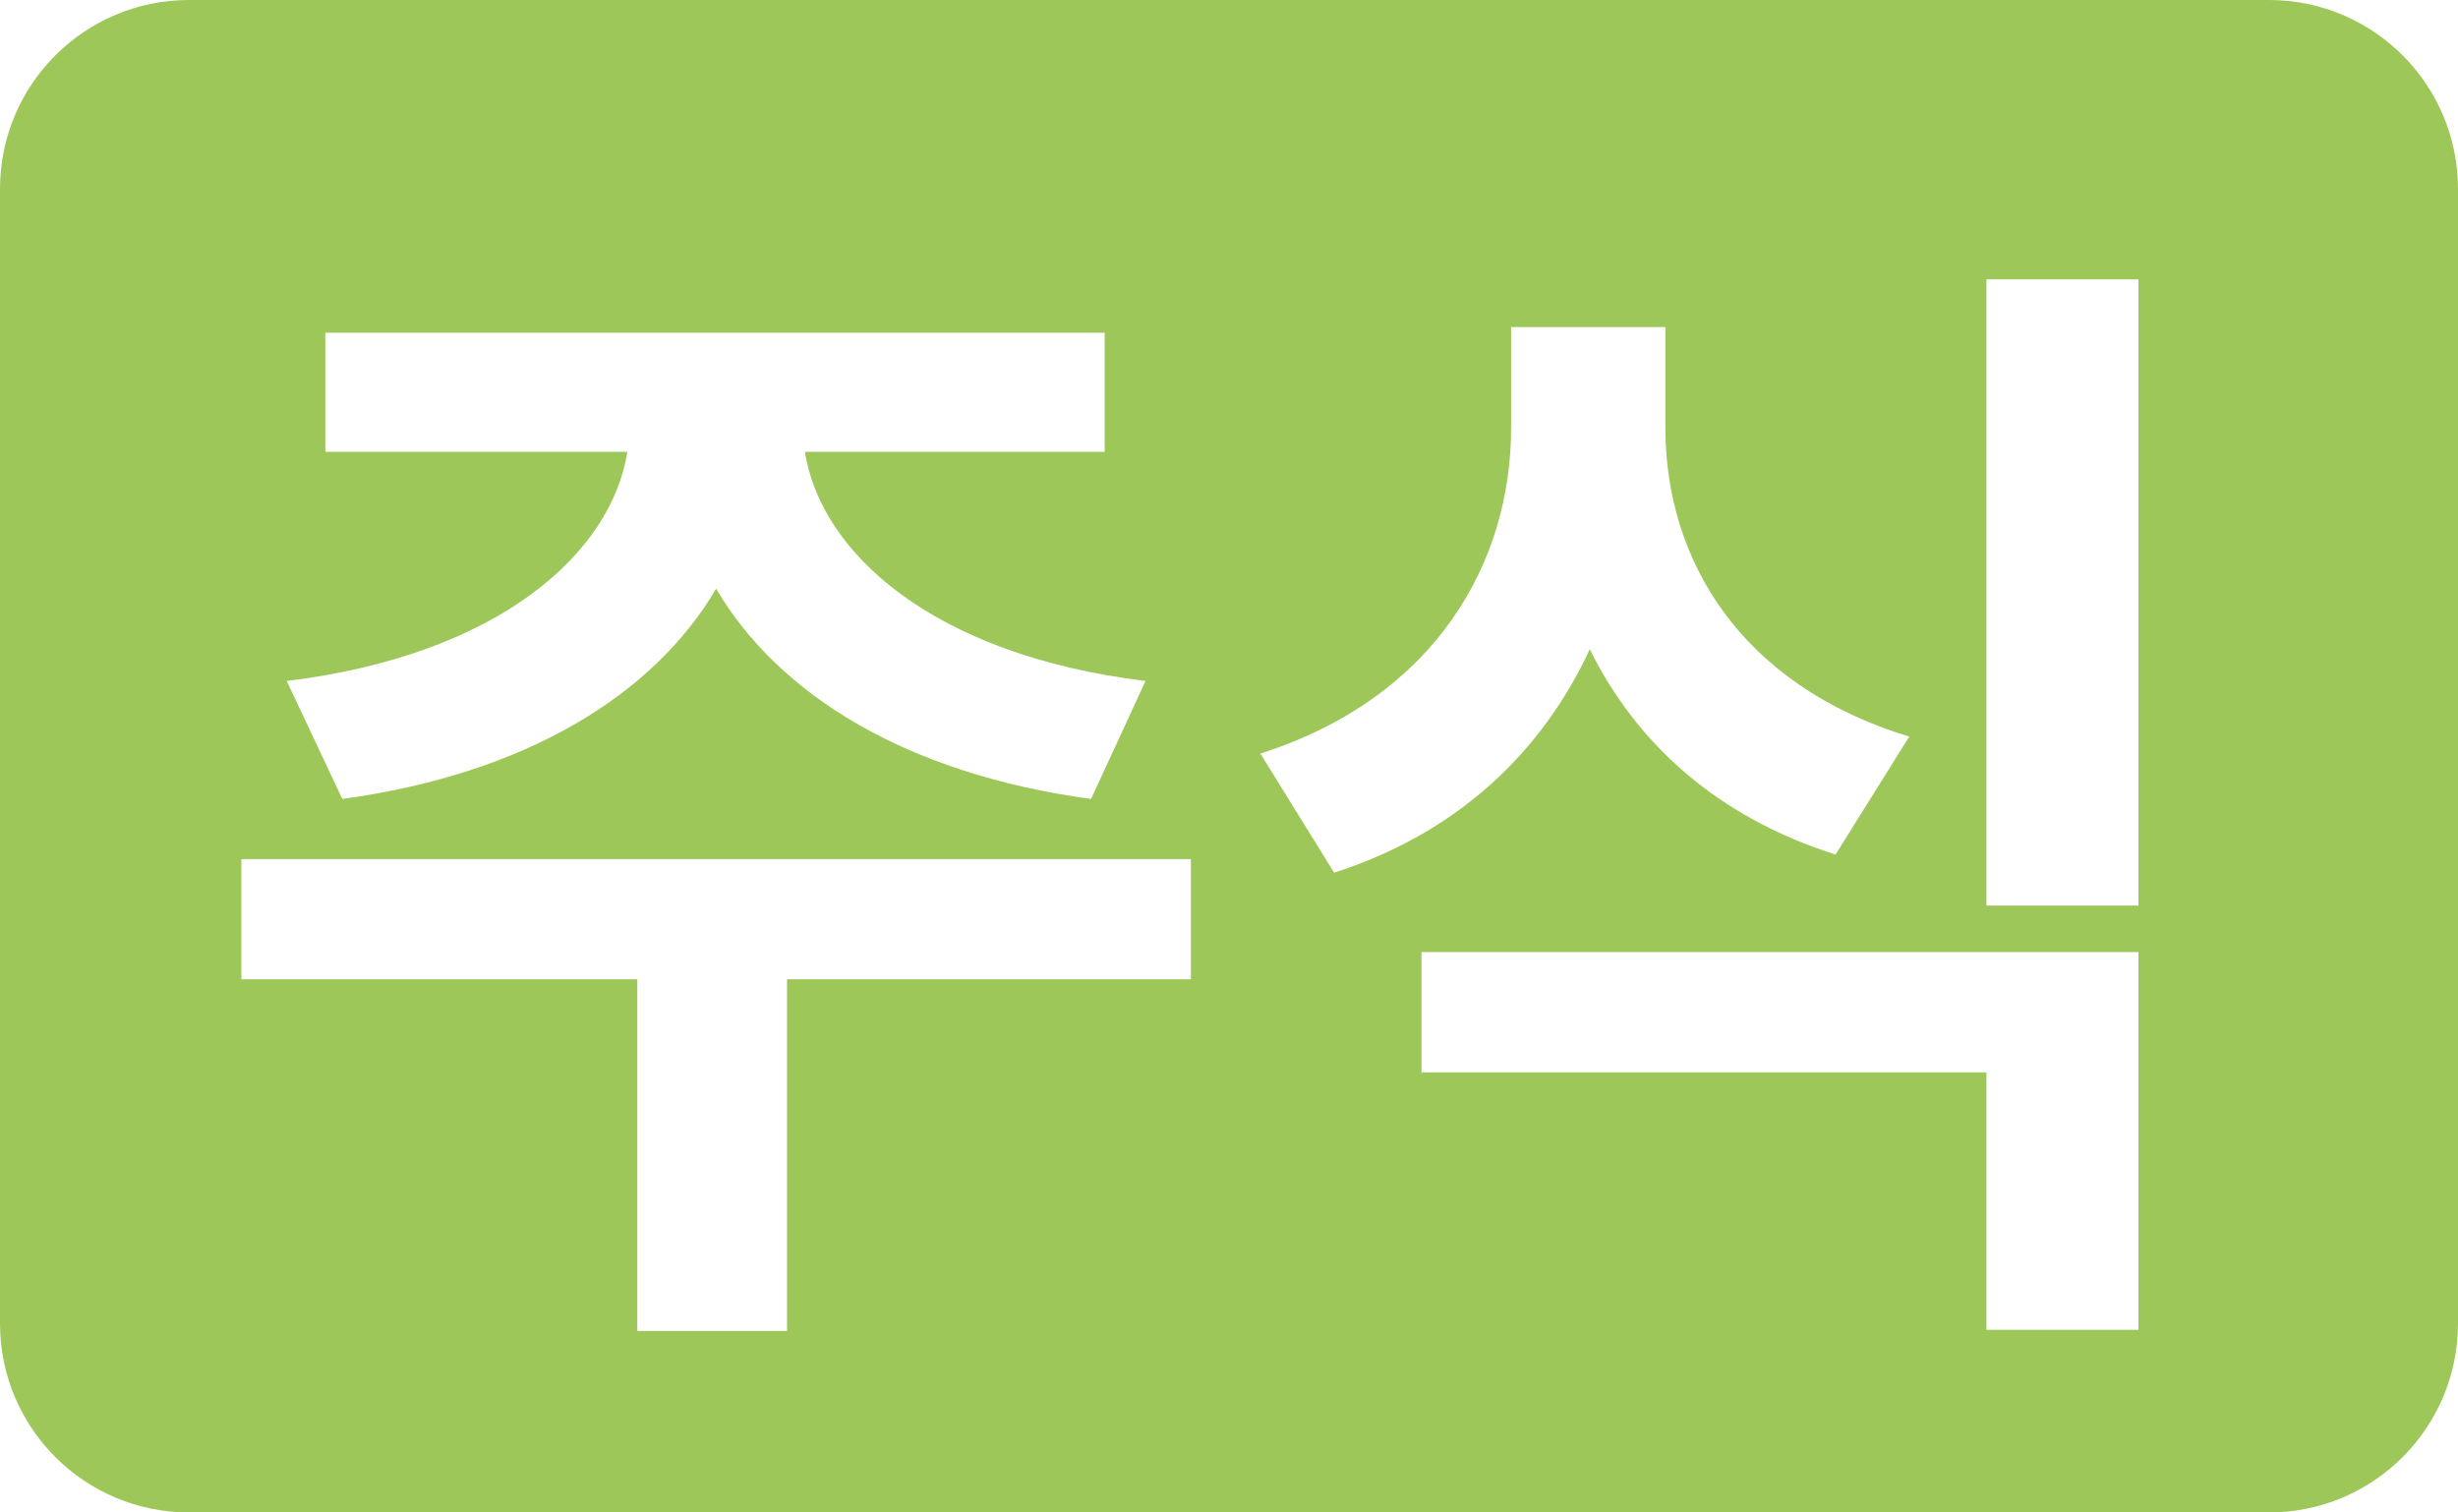 <svg width="26" height="16" viewBox="0 0 26 16" fill="none" xmlns="http://www.w3.org/2000/svg">
<path fill-rule="evenodd" clip-rule="evenodd" d="M2 0C0.895 0 0 0.895 0 2V14C0 15.105 0.895 16 2 16H24C25.105 16 26 15.105 26 14V2C26 0.895 25.105 0 24 0H2ZM6.636 4.78H3.441V3.52H11.685V4.78H8.514C8.681 5.842 9.857 6.927 12.117 7.204L11.541 8.452C9.599 8.189 8.239 7.356 7.575 6.228C6.912 7.356 5.554 8.189 3.621 8.452L3.033 7.204C5.293 6.927 6.469 5.842 6.636 4.78ZM8.325 10.36H12.597V9.088H2.553V10.36H6.741V14.08H8.325V10.36ZM15.984 4.528V3.46H16.308H17.304H17.616V4.528C17.616 5.896 18.384 7.24 20.196 7.792L19.416 9.04C18.164 8.644 17.308 7.864 16.816 6.868C16.316 7.949 15.424 8.811 14.112 9.232L13.332 7.972C15.204 7.372 15.984 5.932 15.984 4.528ZM15.036 11.344V10.072H22.62V14.068H21.012V11.344H15.036ZM21.012 9.58V2.956H22.62V9.58H21.012Z" fill="#9DC758"/>
</svg>

